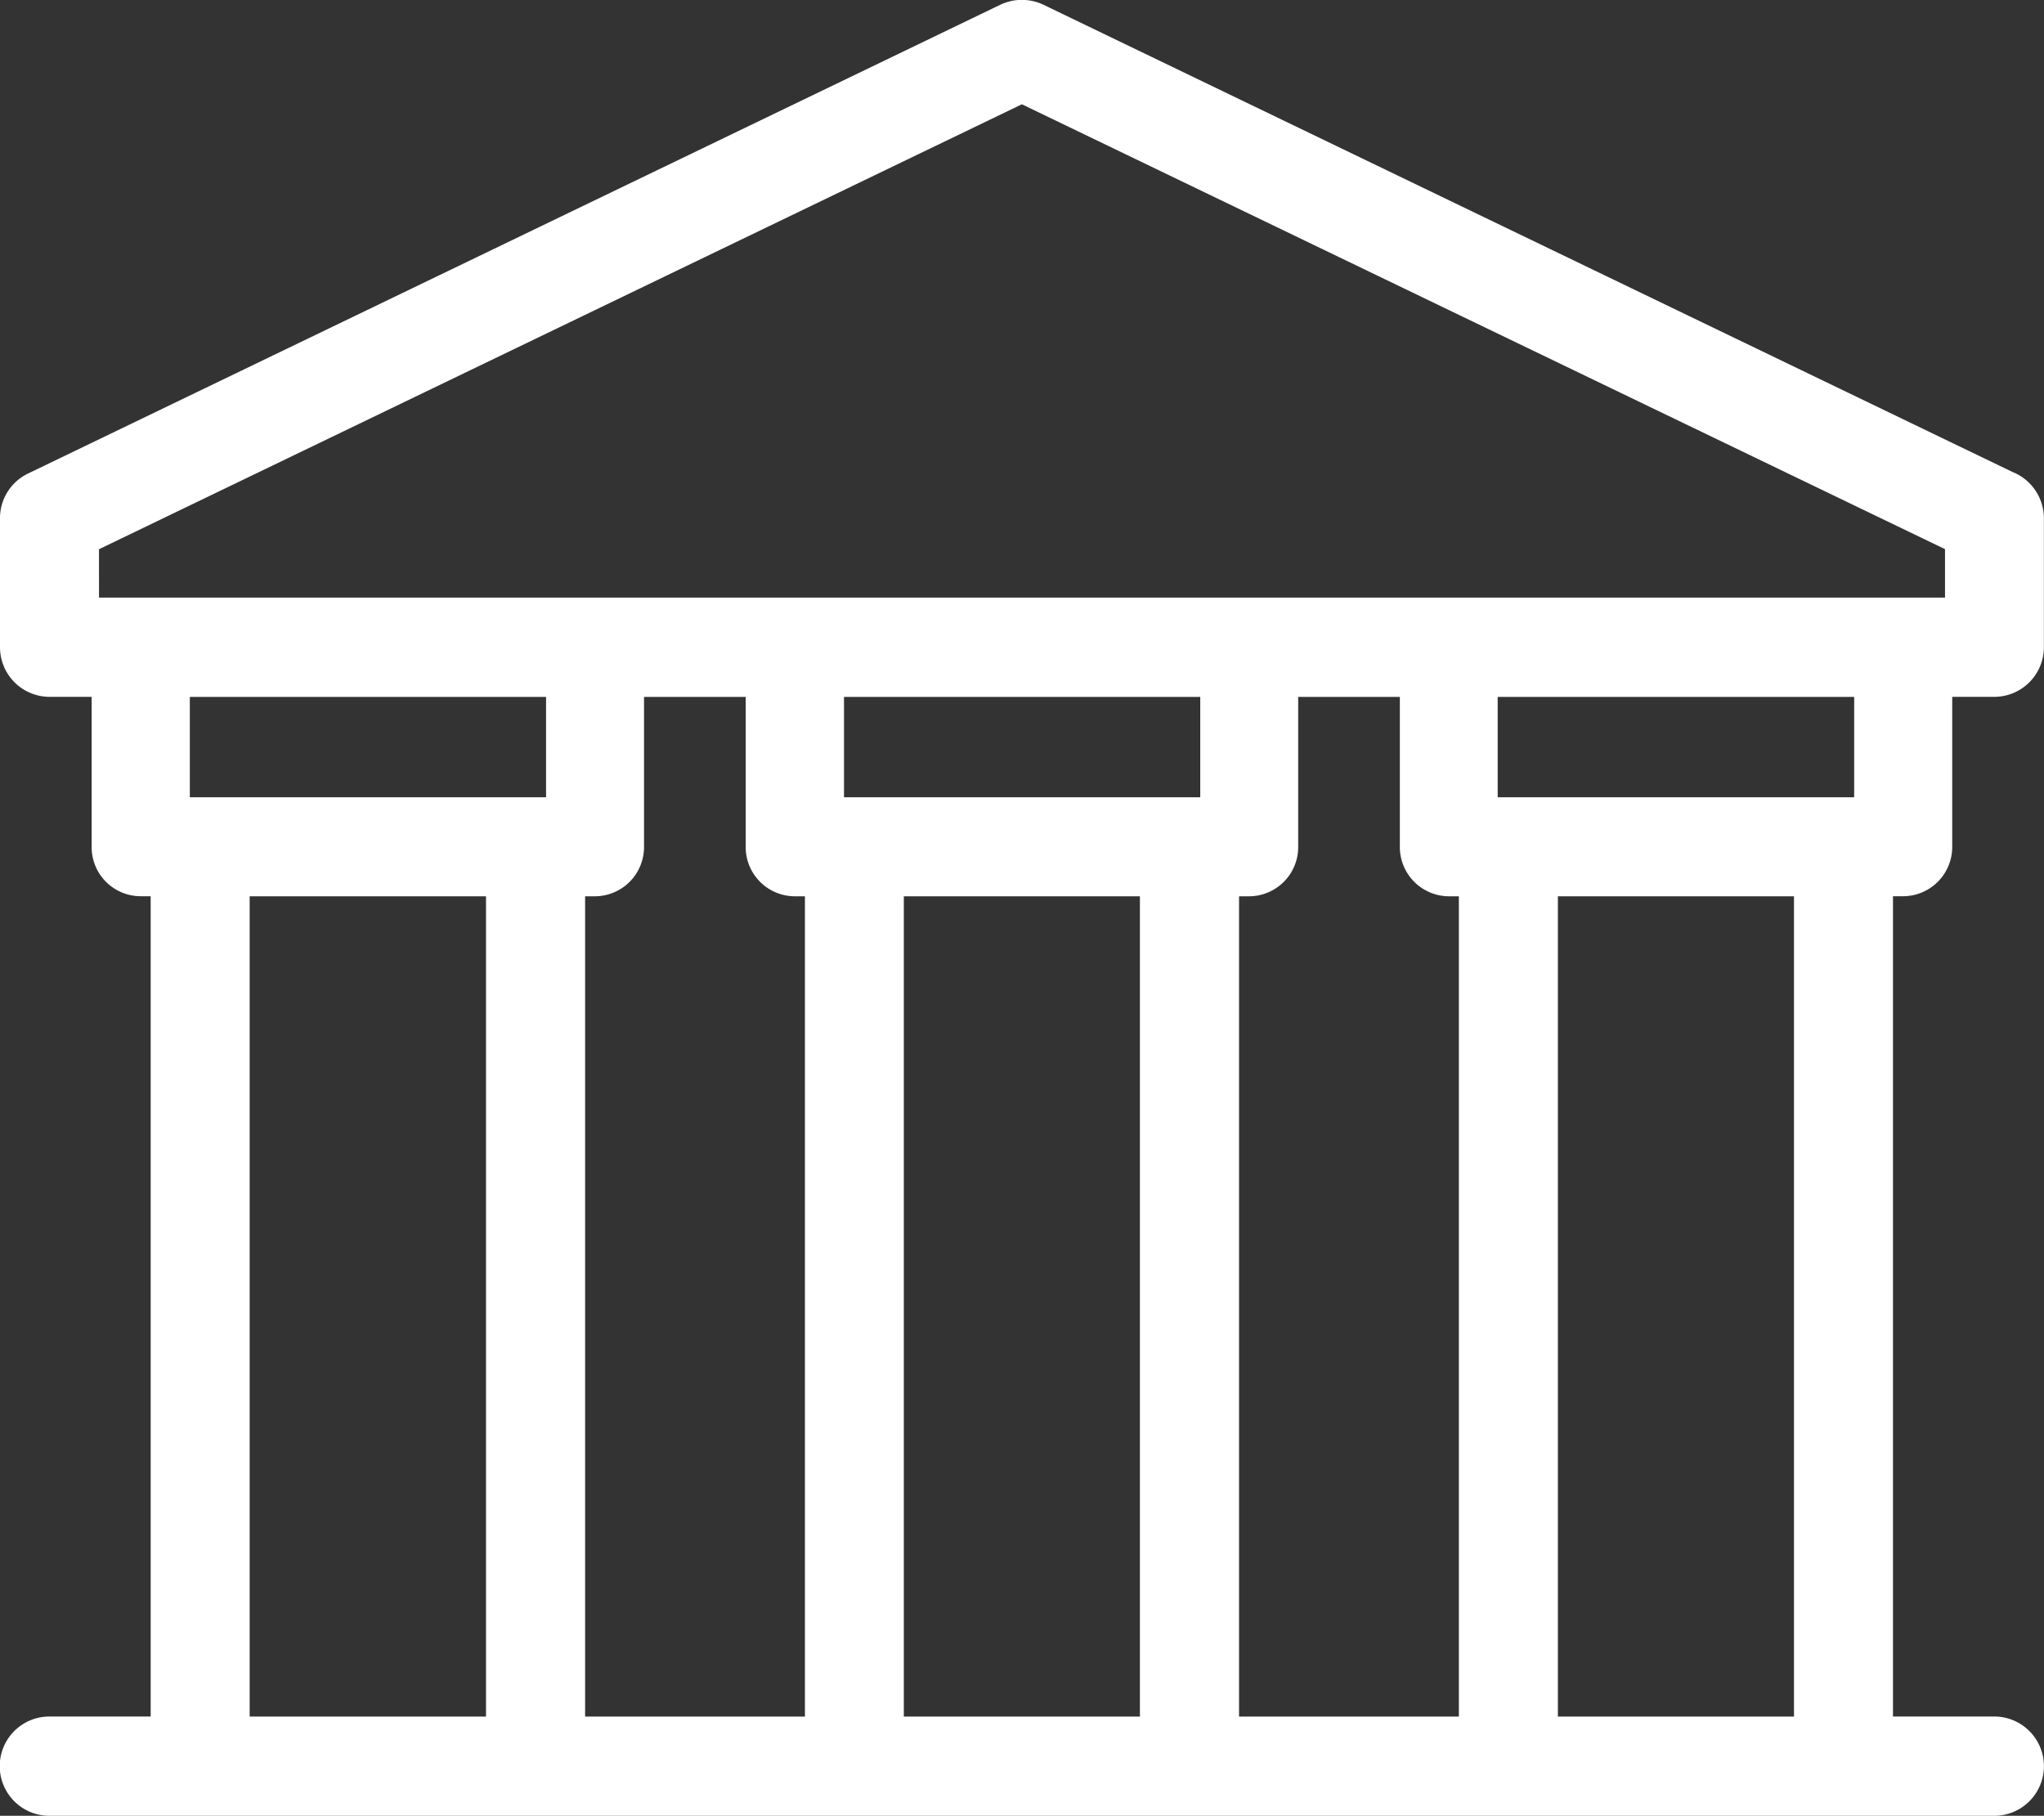 <svg xmlns="http://www.w3.org/2000/svg" width="70" height="62.181" viewBox="0 0 70 62.181">
  <rect x="0" y="0" width="70" height="62.181" fill="#333333" stroke="none"/>
  <path id="sector-ic6" d="M51.453,188.246a1.7,1.7,0,0,1,0-3.4h3.469v-28.09h-.346a1.68,1.68,0,0,1-1.675-1.691v-5.137H51.453a1.7,1.7,0,0,1-1.691-1.7v-4.421a1.693,1.693,0,0,1,.96-1.526l33.3-16.055a1.72,1.72,0,0,1,1.471,0l33.187,16a1.708,1.708,0,0,1,1.078,1.581v4.421a1.7,1.7,0,0,1-1.7,1.7h-1.439v5.137a1.687,1.687,0,0,1-1.683,1.691h-.346v28.09h3.469a1.7,1.7,0,0,1,0,3.4ZM69.8,156.758v28.09h7.528v-28.09h-.346a1.687,1.687,0,0,1-1.683-1.691v-5.137H71.818v5.137a1.687,1.687,0,0,1-1.683,1.691Zm-1.337-6.828h-12.2v3.437h12.2v-3.437Zm-2.053,6.828H58.312v28.09h8.094v-28.09Zm25.785,0v28.09h7.528v-28.09h-.338a1.687,1.687,0,0,1-1.683-1.691v-5.137H94.221v5.137a1.687,1.687,0,0,1-1.683,1.691Zm-1.329-6.828h-12.2v3.437h12.2v-3.437ZM88.8,156.758H80.715v28.09H88.8v-28.09Zm22.4,0h-8.086v28.09H111.2v-28.09Zm-10.147-6.828v3.437h12.208v-3.437Zm-47.9-3.4h63.219v-1.66L84.758,129.636,53.152,144.873Z" transform="translate(-49.762 -126.065)" fill="#fff" fill-rule="evenodd"/>
</svg>
